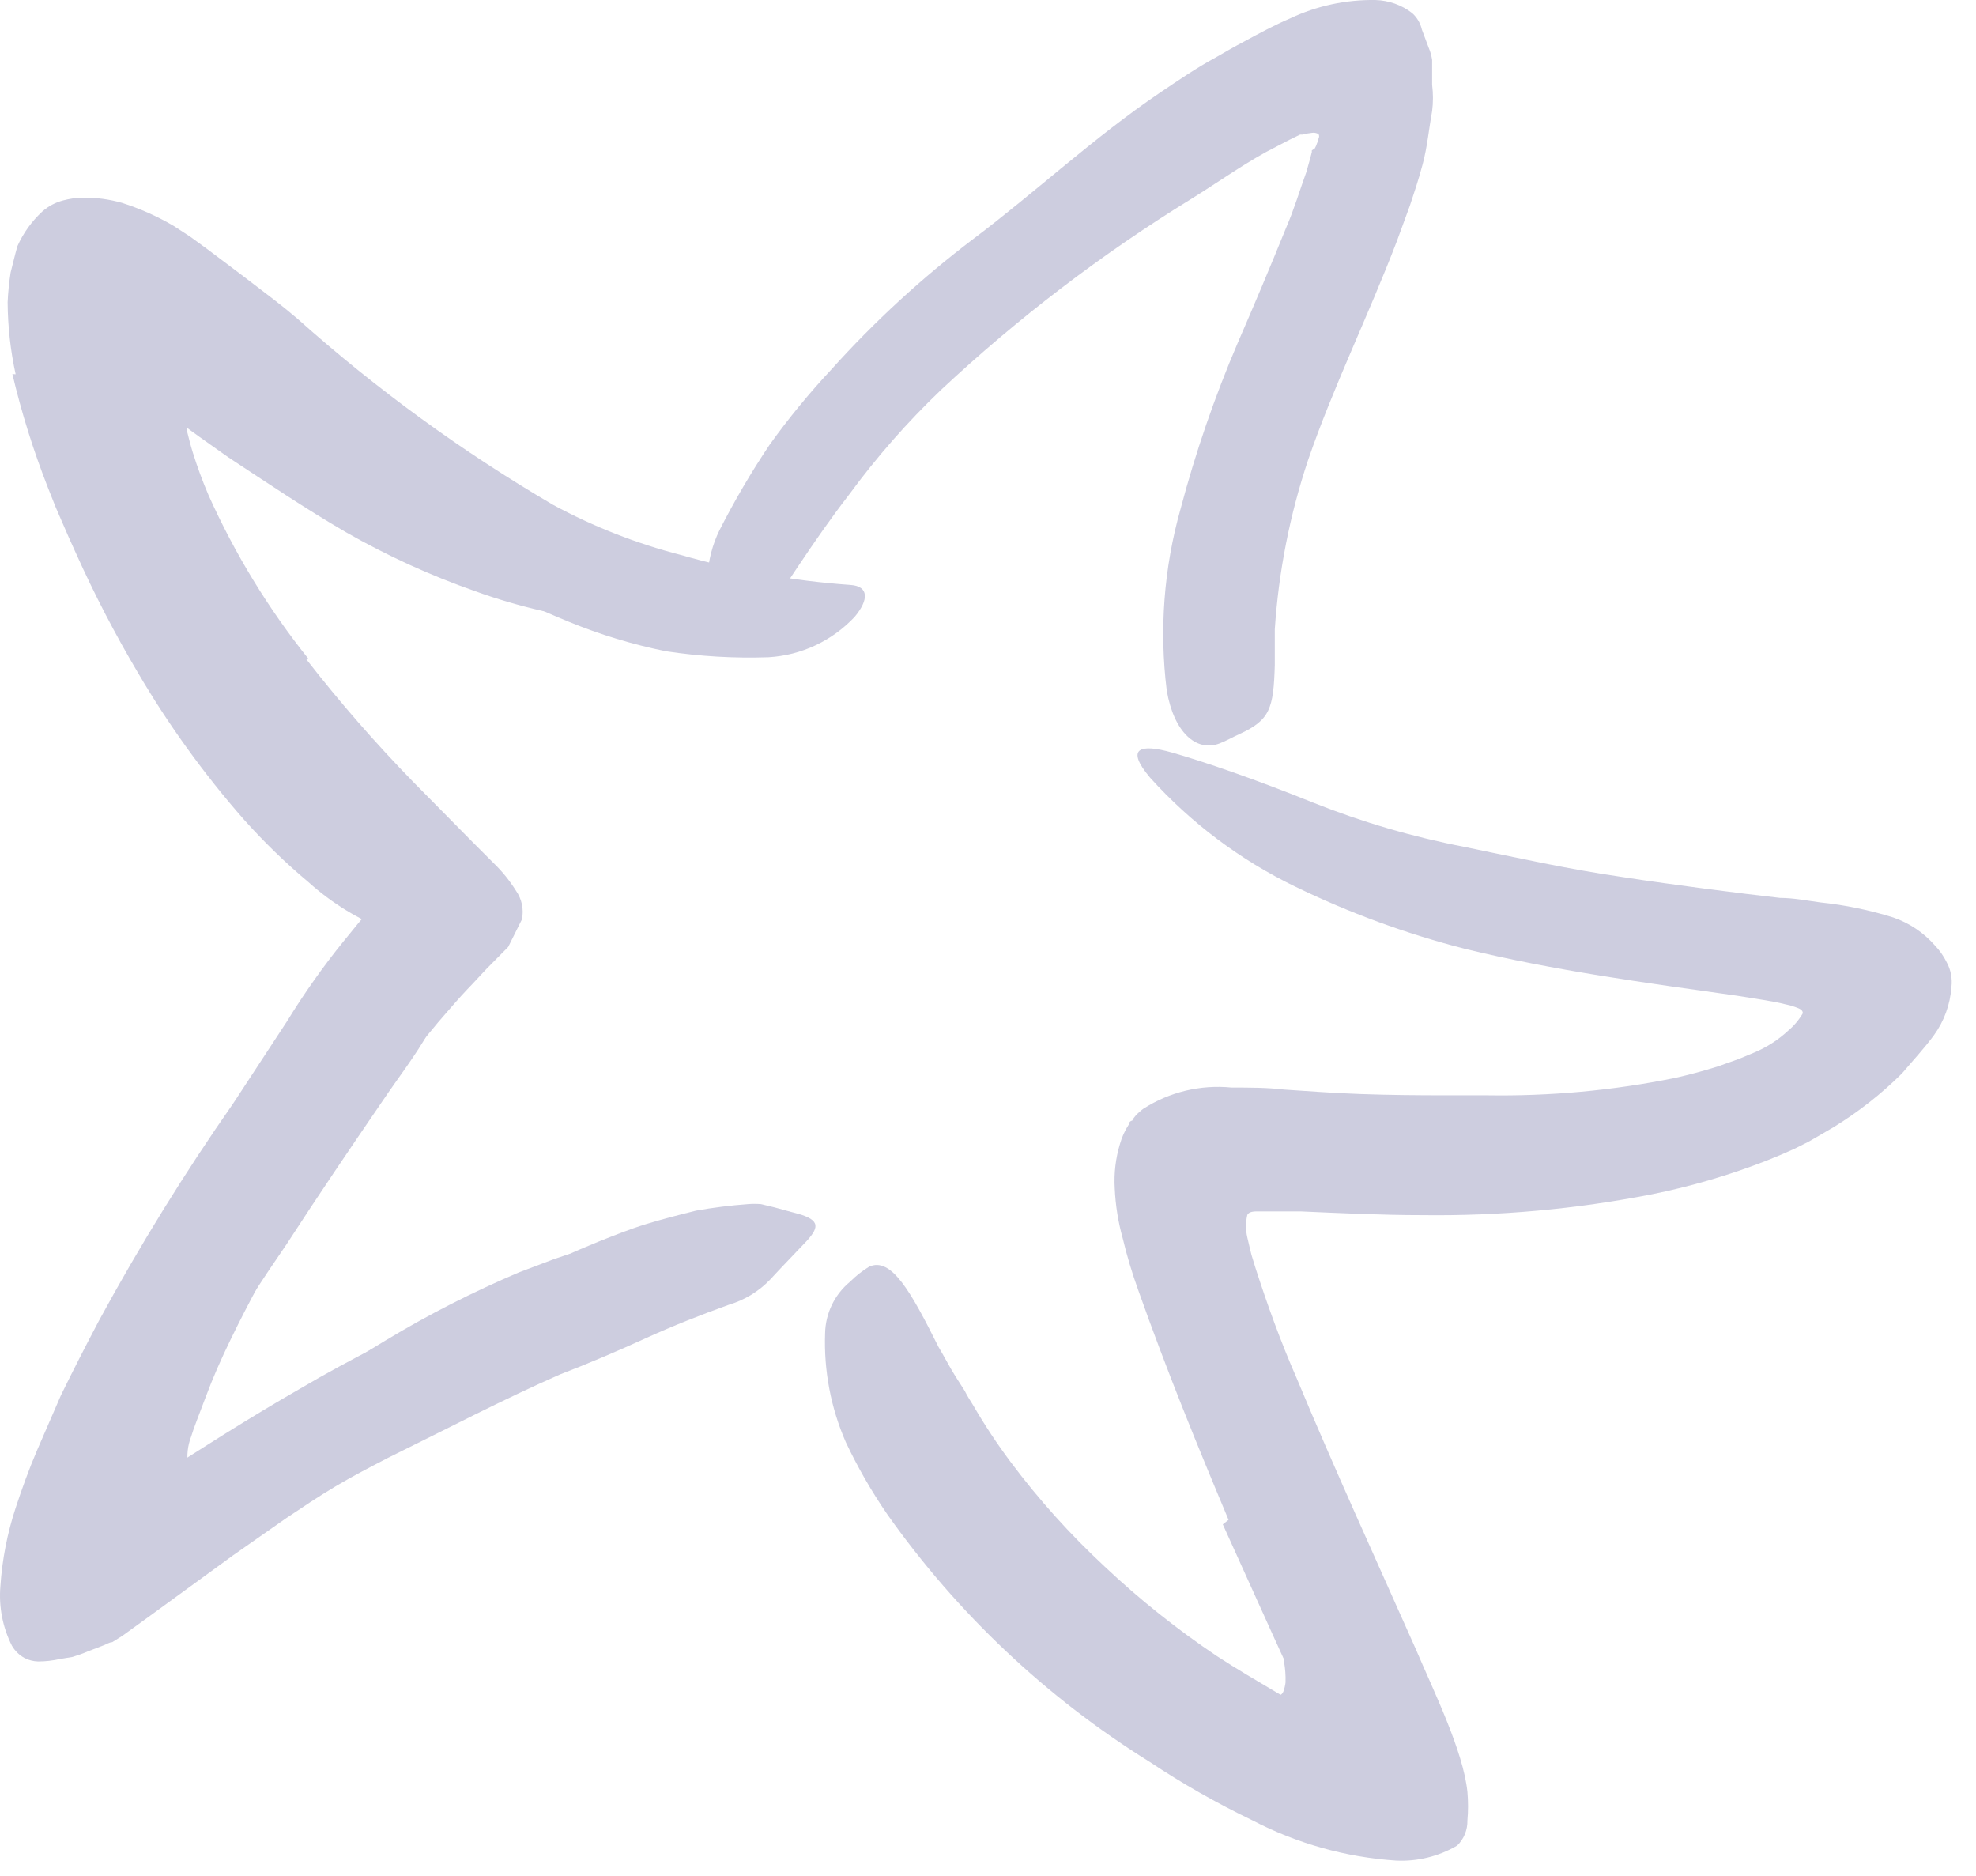 <svg width="79" height="75" viewBox="0 0 79 75" fill="none" xmlns="http://www.w3.org/2000/svg">
<g id="scribble final version-05">
<path id="Path" d="M54.695 70.271C54.559 70.518 54.387 70.744 54.185 70.941C53.976 71.146 53.728 71.305 53.455 71.411C53.212 71.504 52.955 71.558 52.695 71.571C52.415 71.571 52.135 71.571 51.865 71.571C51.435 71.441 51.015 71.321 50.585 71.171L49.285 70.541C48.865 70.361 48.405 70.051 48.075 69.871C47.745 69.691 47.595 69.581 47.365 69.421C46.755 69.031 46.115 68.711 45.545 68.271C44.975 67.831 44.545 67.501 44.075 67.081L42.725 65.761C42.295 65.291 41.855 64.841 41.445 64.371C41.035 63.901 40.605 63.441 40.215 62.951C39.495 62.111 38.785 61.261 38.145 60.351C37.254 59.188 36.691 57.806 36.515 56.351C36.455 55.911 36.765 55.911 37.215 56.141C37.782 56.463 38.283 56.886 38.695 57.391C40.086 59.593 41.798 61.575 43.775 63.271C44.39 63.819 45.06 64.302 45.775 64.711C46.135 64.921 46.475 65.151 46.825 65.371L47.825 66.021C48.415 66.381 49.095 66.791 49.605 67.081C49.865 67.258 50.136 67.418 50.415 67.561C50.584 67.667 50.77 67.742 50.965 67.781C51.103 67.823 51.25 67.754 51.305 67.621C51.35 67.502 51.381 67.378 51.395 67.251C51.404 66.973 51.384 66.695 51.335 66.421C51.335 66.151 51.055 65.121 50.835 64.311C50.615 63.501 50.345 62.631 50.065 61.801C49.53 60.52 49.062 59.212 48.665 57.881C48.566 57.577 48.489 57.266 48.435 56.951C48.341 56.496 48.408 56.022 48.625 55.611C48.803 55.309 49.101 55.098 49.445 55.031C49.612 54.975 49.782 54.931 49.955 54.901C50.525 54.901 50.955 55.271 51.375 55.901C51.905 56.901 52.375 57.901 52.955 58.991C53.535 60.081 53.755 61.291 54.135 62.511L54.515 63.901L54.695 64.621L54.915 65.621C55.335 67.451 55.405 69.211 54.765 70.311L54.695 70.271Z" fill="#CDCDDF"/>
<path id="Path_2" d="M12.246 26.351C13.583 28.07 15.016 29.713 16.537 31.271L18.877 33.641L19.716 34.481C20.065 34.815 20.371 35.192 20.627 35.601C20.863 35.934 20.95 36.351 20.866 36.751L20.317 37.851L19.447 38.731L18.896 39.321C18.587 39.641 18.287 39.971 17.986 40.321C16.716 41.751 15.586 43.321 14.457 44.861C12.453 47.595 10.699 50.503 9.216 53.551C8.846 54.311 8.506 55.081 8.216 55.861C7.926 56.641 7.756 57.041 7.646 57.411C7.502 57.78 7.457 58.18 7.516 58.571C7.606 58.801 7.856 58.701 7.996 58.571L8.466 58.241L11.466 56.121C12.757 55.241 14.066 54.391 15.396 53.591C17.119 52.551 18.914 51.636 20.767 50.851L22.197 50.311C22.677 50.141 23.197 50.011 23.657 49.871C24.151 49.721 24.661 49.63 25.177 49.601C25.687 49.536 26.202 49.506 26.716 49.511C27.997 49.511 27.806 49.771 26.866 50.361C26.637 50.521 26.357 50.681 26.047 50.891L25.047 51.621C24.214 52.149 23.345 52.617 22.447 53.021C20.698 53.824 19.001 54.736 17.366 55.751C15.687 56.764 14.037 57.821 12.416 58.921C11.517 59.531 11.117 59.821 9.216 61.231C8.826 61.511 8.446 61.721 8.066 61.971L7.776 62.161C7.705 62.221 7.619 62.263 7.526 62.281L7.066 62.391C6.81 62.449 6.543 62.449 6.286 62.391C6.013 62.366 5.747 62.284 5.506 62.151C4.985 61.82 4.623 61.288 4.506 60.681C4.432 60.353 4.402 60.017 4.416 59.681C4.416 59.481 4.416 59.311 4.416 59.101L4.516 58.481C4.672 57.641 4.896 56.815 5.186 56.011C5.326 55.571 5.406 55.421 5.506 55.151C5.606 54.881 5.716 54.661 5.816 54.421C7.868 49.777 10.448 45.384 13.507 41.331C14.187 40.471 14.877 39.621 15.597 38.801C15.957 38.391 16.317 37.971 16.686 37.581L17.227 37.001L17.436 36.801L17.616 36.631L17.697 36.551C17.697 36.551 17.697 36.481 17.697 36.451C17.697 36.421 17.486 36.211 17.377 36.091L15.816 34.541C14.636 33.371 13.466 32.161 12.347 30.911C10.013 28.387 7.998 25.586 6.346 22.571C5.715 21.403 5.186 20.181 4.766 18.921C4.656 18.601 4.576 18.271 4.486 17.921C4.38 17.493 4.297 17.059 4.236 16.621C4.177 16.184 4.147 15.743 4.146 15.301C4.156 14.891 4.203 14.483 4.286 14.081C4.357 13.352 4.717 12.682 5.286 12.221C6 12.233 6.695 12.452 7.286 12.851C8.006 13.281 8.746 13.851 9.476 14.371L11.007 15.471C14.089 17.674 17.427 19.497 20.947 20.901C21.706 21.191 22.456 21.421 23.227 21.661C24.646 22.101 25.587 22.281 26.227 22.531C26.745 22.716 27.216 23.013 27.607 23.401C27.771 23.532 27.925 23.676 28.067 23.831C28.236 24.061 28.006 24.301 27.387 24.551C26.463 24.889 25.472 25.002 24.497 24.881C22.619 24.691 20.772 24.271 18.997 23.631C17.205 23.003 15.475 22.213 13.826 21.271C12.207 20.331 10.636 19.271 9.116 18.271L7.986 17.471L7.476 17.101V17.231C7.546 17.511 7.616 17.791 7.706 18.081C7.887 18.662 8.097 19.232 8.336 19.791C9.387 22.135 10.731 24.336 12.336 26.341L12.246 26.351Z" fill="#CDCDDF"/>
<path id="Path_3" d="M52.566 5.931C52.604 5.865 52.634 5.794 52.656 5.721C52.688 5.662 52.709 5.598 52.716 5.531C52.746 5.479 52.746 5.414 52.716 5.361C52.635 5.313 52.539 5.295 52.446 5.311C52.321 5.323 52.197 5.346 52.076 5.381H51.976L51.546 5.591L50.626 6.071C49.626 6.621 48.626 7.331 47.626 7.951C44.046 10.154 40.696 12.71 37.626 15.581C36.279 16.867 35.047 18.269 33.946 19.771C32.496 21.641 31.276 23.641 29.946 25.561C29.526 26.161 28.946 25.821 28.576 24.921C28.125 23.704 28.194 22.356 28.766 21.191C29.364 20.016 30.032 18.877 30.766 17.781C31.52 16.729 32.342 15.727 33.226 14.781C34.954 12.856 36.863 11.101 38.926 9.541C41.396 7.681 43.736 5.491 46.366 3.711C47.096 3.221 47.836 2.711 48.596 2.301C48.976 2.081 49.356 1.861 49.756 1.651C50.346 1.331 50.956 1.001 51.566 0.741C52.637 0.233 53.811 -0.02 54.996 0.001C55.526 0.016 56.037 0.198 56.456 0.521C56.652 0.695 56.788 0.926 56.846 1.181L57.116 1.901C57.184 2.058 57.23 2.223 57.256 2.391V3.391C57.3 3.74 57.3 4.093 57.256 4.441C57.126 5.151 57.066 5.861 56.876 6.571C56.686 7.281 56.536 7.701 56.366 8.221L55.846 9.641C54.696 12.641 53.296 15.481 52.296 18.391C51.566 20.578 51.119 22.85 50.966 25.151C50.966 25.631 50.966 26.151 50.966 26.581C50.916 28.321 50.776 28.781 49.556 29.341C49.286 29.461 49.016 29.621 48.746 29.721C47.836 30.061 46.936 29.291 46.646 27.601C46.344 25.172 46.531 22.707 47.196 20.351C47.797 18.082 48.562 15.859 49.486 13.701C50.153 12.168 50.796 10.638 51.416 9.111C51.746 8.351 51.956 7.621 52.226 6.881L52.376 6.351L52.446 6.081V6.011L52.566 5.931Z" fill="#CDCDDF"/>
<path id="Path_4" d="M0.625 14.961C0.419 14.015 0.312 13.05 0.305 12.081C0.323 11.683 0.363 11.285 0.425 10.891C0.515 10.541 0.595 10.191 0.695 9.841C0.93 9.315 1.27 8.842 1.695 8.451C1.933 8.241 2.217 8.09 2.525 8.011C2.766 7.946 3.015 7.909 3.265 7.901C3.812 7.889 4.358 7.96 4.885 8.111C5.603 8.341 6.294 8.649 6.945 9.031L7.605 9.461L8.265 9.941L9.595 10.941L10.905 11.941C11.115 12.111 11.335 12.271 11.545 12.451L11.905 12.751C15.053 15.561 18.473 18.05 22.115 20.181C23.727 21.052 25.44 21.724 27.215 22.181C29.43 22.817 31.706 23.219 34.005 23.381C34.735 23.431 34.745 23.971 34.165 24.661C33.266 25.618 32.035 26.194 30.725 26.271C29.354 26.318 27.981 26.238 26.625 26.031C25.293 25.762 23.991 25.367 22.735 24.851C20.283 23.854 17.963 22.561 15.825 21.001C14.565 20.081 13.245 19.221 11.925 18.361L9.925 17.061L8.925 16.391L8.675 16.201L8.525 16.081C8.165 15.761 7.745 15.381 7.255 14.991C7.007 14.771 6.722 14.595 6.415 14.471C6.215 14.411 6.155 14.581 6.115 14.691C6.062 14.815 6.035 14.947 6.035 15.081C6.01 15.277 6.01 15.475 6.035 15.671C6.082 16.121 6.17 16.566 6.295 17.001C6.365 17.231 6.445 17.471 6.525 17.721L6.765 18.321L7.055 19.011C8.256 21.831 9.758 24.514 11.535 27.011C12.947 28.845 14.587 30.491 16.415 31.911L17.625 32.771C18.865 34.061 19.065 34.661 18.735 35.901C18.655 36.191 18.615 36.481 18.525 36.741C18.363 37.169 17.978 37.472 17.525 37.531C16.841 37.611 16.149 37.5 15.525 37.211C14.354 36.767 13.275 36.109 12.345 35.271C11.418 34.496 10.549 33.653 9.745 32.751C8.152 30.936 6.736 28.974 5.515 26.891C4.599 25.346 3.771 23.75 3.035 22.111C2.845 21.701 2.665 21.291 2.485 20.871L2.225 20.271L1.915 19.491C1.335 18.013 0.86 16.496 0.495 14.951L0.625 14.961Z" fill="#CDCDDF"/>
<path id="Path_5" d="M49.117 60.751C47.857 57.751 46.667 54.841 45.507 51.571C45.262 50.893 45.055 50.202 44.887 49.501C44.704 48.849 44.597 48.178 44.567 47.501C44.531 46.9 44.602 46.297 44.777 45.721C44.854 45.448 44.972 45.189 45.127 44.951C45.127 44.951 45.127 44.821 45.267 44.791C45.301 44.722 45.345 44.658 45.397 44.601C45.49 44.497 45.594 44.404 45.707 44.321C46.754 43.647 47.998 43.348 49.237 43.471C49.927 43.471 50.687 43.471 51.327 43.551L52.667 43.641C54.967 43.801 57.217 43.781 59.437 43.781C61.958 43.822 64.476 43.591 66.947 43.091C67.537 42.961 68.127 42.801 68.697 42.621L69.537 42.321L70.137 42.071C70.634 41.862 71.091 41.568 71.487 41.201C71.722 41.004 71.922 40.767 72.077 40.501C72.077 40.341 71.887 40.301 71.767 40.251C71.637 40.203 71.503 40.166 71.367 40.141C71.097 40.071 70.807 40.021 70.507 39.971L69.447 39.801C65.837 39.291 62.147 38.801 58.547 37.921C56.216 37.323 53.951 36.492 51.787 35.441C49.587 34.377 47.614 32.896 45.977 31.081C44.977 29.891 45.587 29.721 46.857 30.081C48.127 30.441 50.217 31.161 52.497 32.081C54.453 32.861 56.479 33.453 58.547 33.851C60.637 34.281 62.737 34.751 64.897 35.061C65.977 35.231 67.057 35.371 68.157 35.521L69.817 35.731L71.167 35.891C71.707 35.891 72.247 36.001 72.777 36.071C73.764 36.174 74.739 36.375 75.687 36.671C76.332 36.892 76.908 37.278 77.357 37.791C77.547 37.989 77.705 38.215 77.827 38.461C77.994 38.766 78.061 39.116 78.017 39.461C77.968 40.154 77.725 40.819 77.317 41.381C76.937 41.901 76.487 42.381 76.037 42.911C75.21 43.732 74.29 44.453 73.297 45.061L72.507 45.521C72.374 45.602 72.238 45.676 72.097 45.741L71.737 45.921C71.367 46.091 70.987 46.251 70.607 46.401C69.121 46.979 67.589 47.427 66.027 47.741C63.013 48.331 59.947 48.609 56.877 48.571C55.227 48.571 53.597 48.491 51.987 48.421C51.517 48.421 51.337 48.421 51.217 48.421H50.767H50.297C50.157 48.421 49.937 48.421 49.867 48.561C49.798 48.857 49.798 49.165 49.867 49.461L49.977 49.931L50.037 50.171L50.197 50.691C50.667 52.151 51.197 53.621 51.837 55.081C53.337 58.681 54.977 62.261 56.587 65.881C57.337 67.641 58.497 69.981 58.667 71.621C58.701 72.004 58.701 72.389 58.667 72.771C58.675 73.147 58.527 73.51 58.257 73.771C57.516 74.206 56.664 74.415 55.807 74.371C53.803 74.238 51.848 73.689 50.067 72.761C48.645 72.076 47.272 71.295 45.957 70.421C41.834 67.856 38.267 64.489 35.467 60.521C34.841 59.61 34.29 58.65 33.817 57.651C33.217 56.278 32.933 54.788 32.987 53.291C33.004 52.492 33.369 51.739 33.987 51.231C34.215 51.002 34.471 50.8 34.747 50.631C35.637 50.231 36.417 51.631 37.517 53.831C37.757 54.231 37.957 54.631 38.197 55.011L38.567 55.591C38.667 55.791 38.787 55.981 38.907 56.171C39.362 56.956 39.863 57.714 40.407 58.441C41.529 59.941 42.784 61.336 44.157 62.611C45.555 63.93 47.061 65.13 48.657 66.201C49.457 66.721 50.277 67.201 51.107 67.691C51.317 67.811 51.527 67.911 51.737 68.021L52.037 68.171C52.037 68.171 52.097 68.241 52.117 68.171C52.117 68.171 52.117 68.171 52.117 68.081L51.887 67.541L50.887 65.351L48.887 60.931L49.117 60.751Z" fill="#CDCDDF"/>
<path id="Path_6" d="M6.336 57.851C6.044 58.175 5.823 58.557 5.686 58.971C5.686 59.071 5.626 59.241 5.686 59.291C5.746 59.341 5.906 59.291 6.056 59.191C6.156 59.13 6.253 59.063 6.346 58.991C6.483 58.86 6.638 58.749 6.806 58.661C6.736 58.761 8.126 57.851 9.026 57.291C9.926 56.731 11.026 56.061 12.026 55.491C14.026 54.311 16.136 53.281 18.226 52.241C20.116 51.371 21.976 50.421 23.926 49.631C24.556 49.381 25.176 49.131 25.826 48.931C26.476 48.731 27.146 48.561 27.826 48.391C28.511 48.269 29.202 48.182 29.896 48.131C30.072 48.116 30.25 48.116 30.426 48.131L30.966 48.261L32.026 48.551C32.886 48.831 32.696 49.161 32.026 49.841C31.696 50.191 31.246 50.651 30.786 51.151C30.335 51.621 29.77 51.965 29.146 52.151C28.036 52.551 26.936 52.981 25.816 53.491C24.696 54.001 23.556 54.491 22.406 54.931C20.126 55.931 17.836 57.131 15.496 58.281C14.806 58.641 14.106 59.001 13.416 59.411C12.726 59.821 12.076 60.261 11.416 60.701L9.316 62.171L6.006 64.581L4.886 65.391L4.486 65.641C4.376 65.641 4.266 65.721 4.156 65.761L3.506 66.011C3.307 66.096 3.103 66.169 2.896 66.231L2.406 66.311C2.117 66.377 1.822 66.41 1.526 66.411C1.334 66.406 1.146 66.359 0.976 66.271C0.768 66.156 0.595 65.987 0.476 65.781C0.105 65.046 -0.054 64.222 0.016 63.401C0.087 62.336 0.292 61.285 0.626 60.271C0.876 59.511 1.156 58.731 1.486 57.961L2.436 55.771C2.926 54.771 3.436 53.771 3.966 52.771C5.59 49.784 7.379 46.889 9.326 44.101L11.476 40.821C12.162 39.703 12.92 38.63 13.746 37.611C14.116 37.171 14.456 36.711 14.866 36.291C15.372 35.691 16.013 35.218 16.736 34.911C17.264 34.79 17.817 34.85 18.306 35.081C18.54 35.157 18.767 35.251 18.986 35.361C19.306 35.551 19.406 35.911 19.396 36.421C19.391 37.073 19.211 37.712 18.876 38.271L17.166 41.211C16.606 42.211 15.916 43.081 15.286 44.021C14.006 45.891 12.716 47.791 11.466 49.721C10.499 51.128 9.563 52.561 8.656 54.021C8.206 54.751 7.776 55.491 7.356 56.231L6.746 57.361L6.476 57.871L6.336 57.851Z" fill="#CDCDDF"/>
</g>
</svg>
